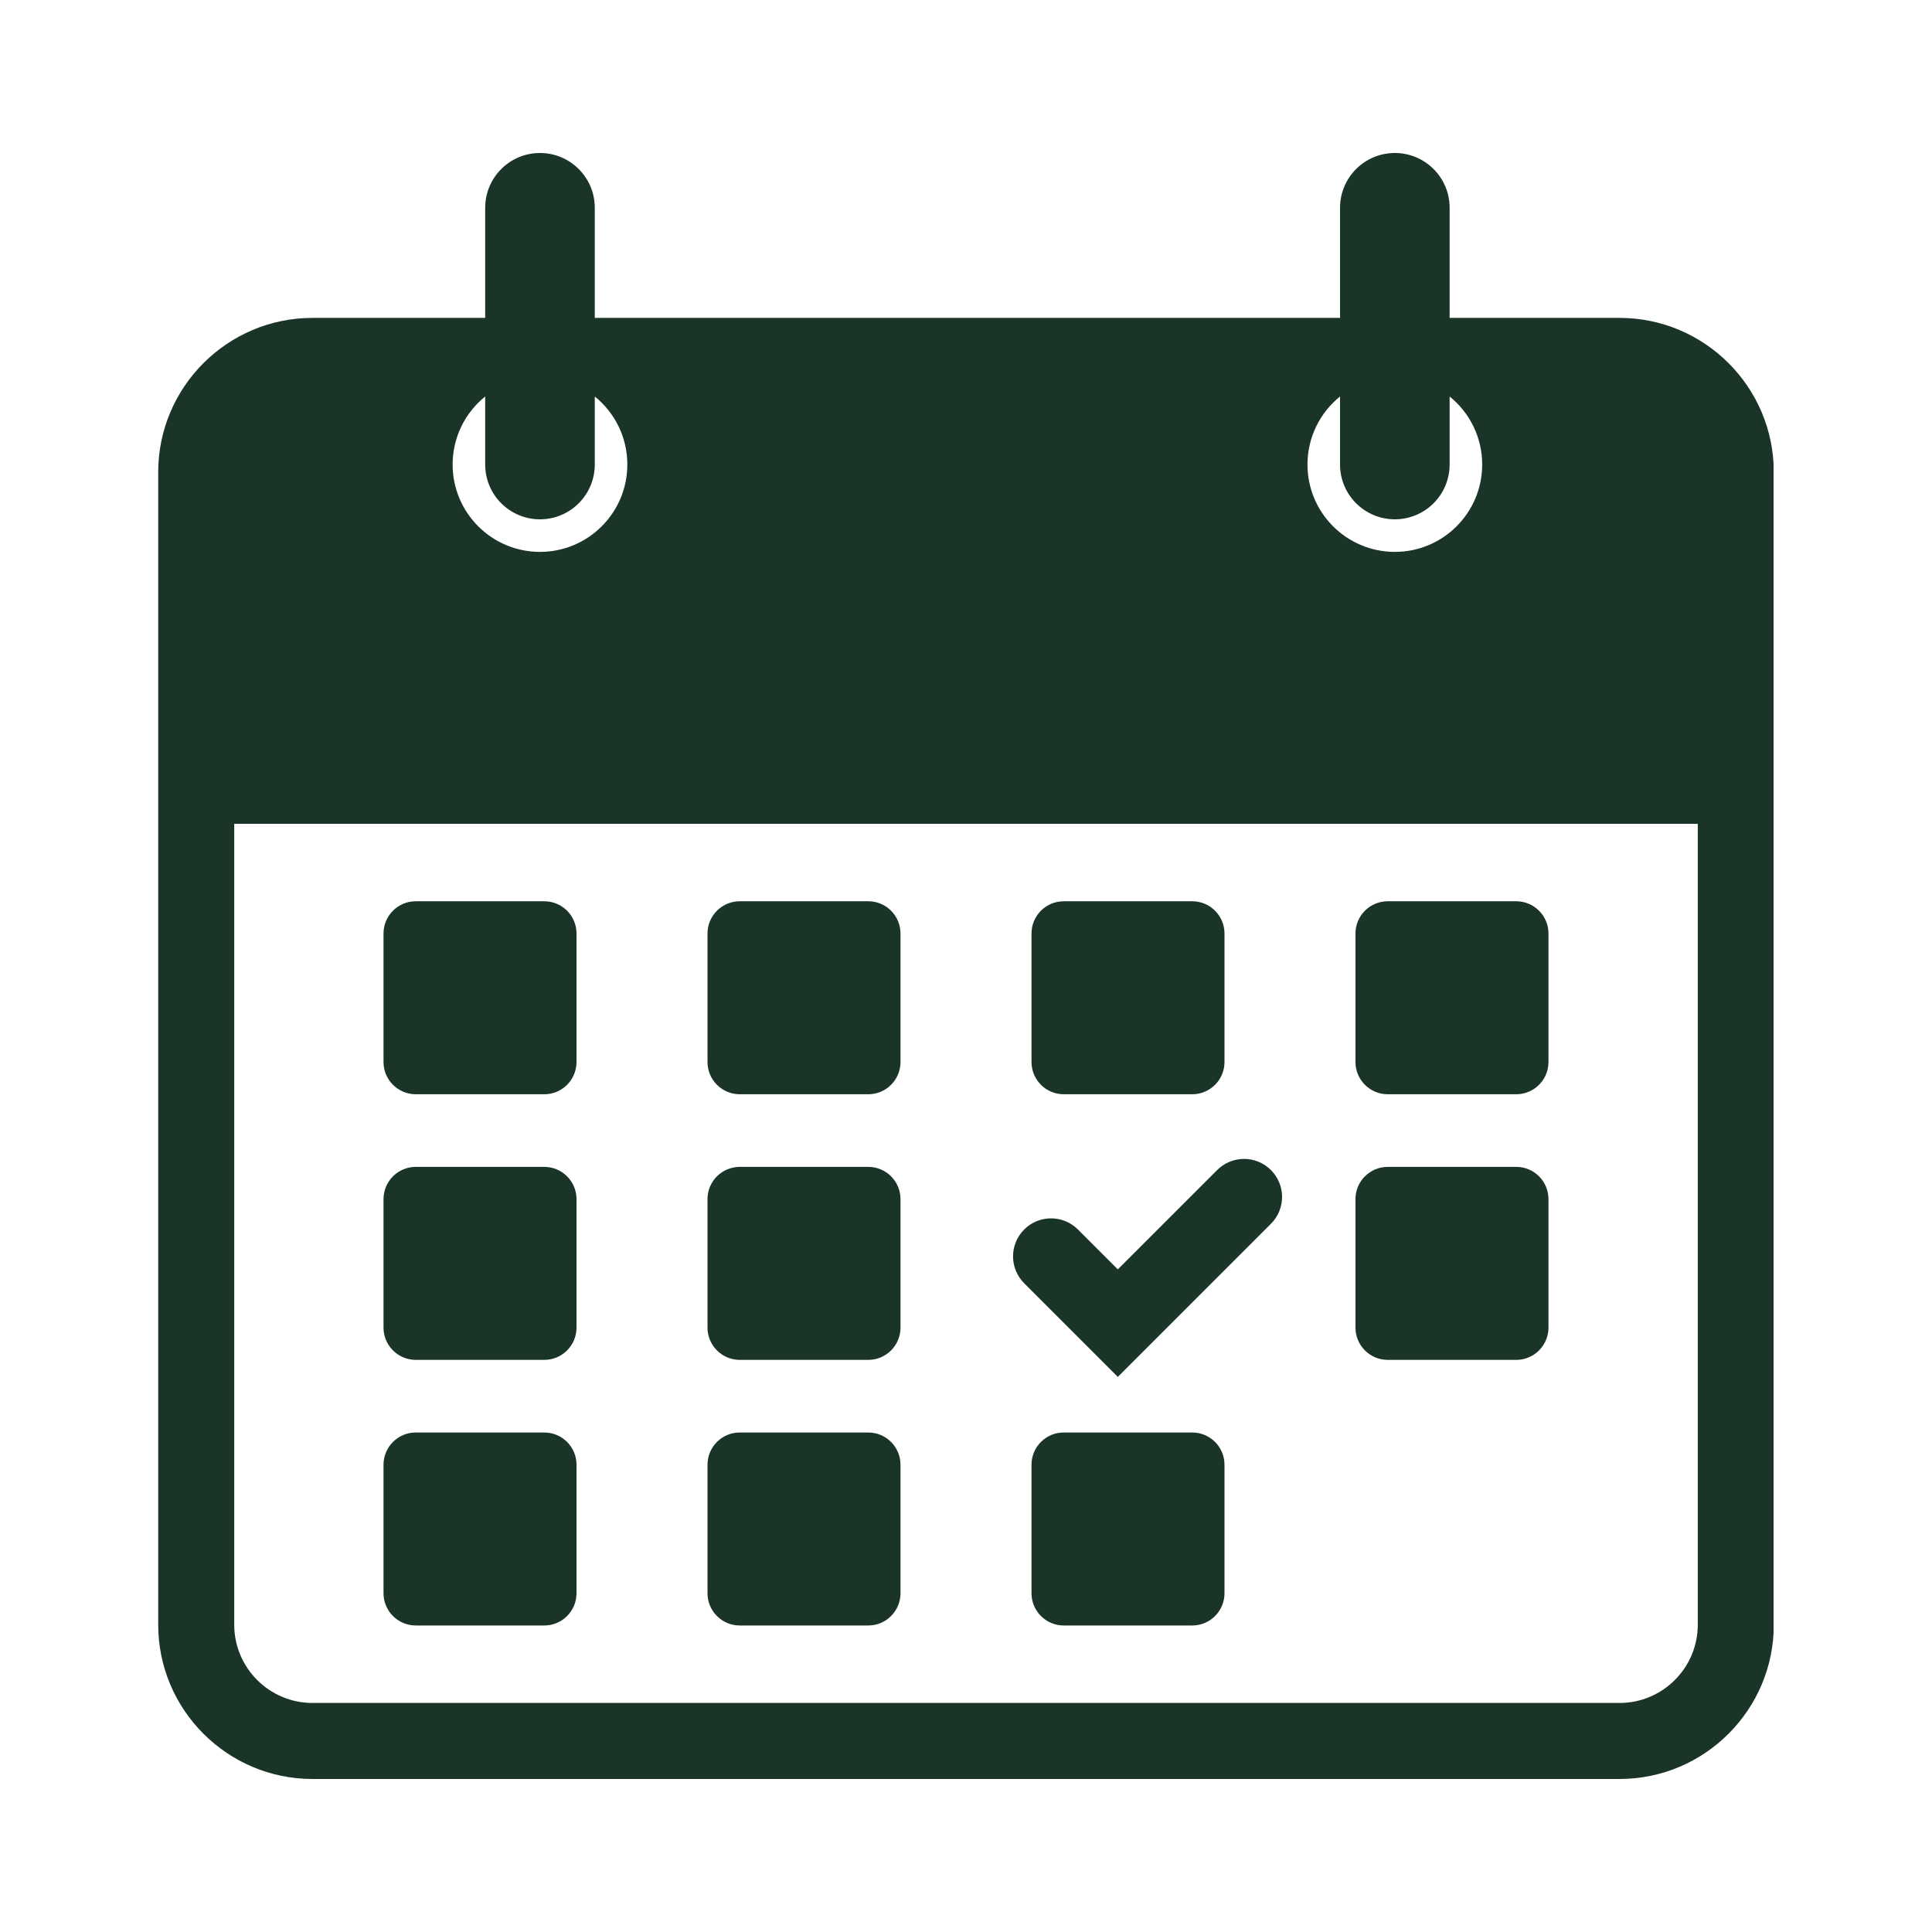 <svg xmlns="http://www.w3.org/2000/svg" xmlns:xlink="http://www.w3.org/1999/xlink" width="1080" zoomAndPan="magnify" viewBox="0 0 810 810" height="1080" preserveAspectRatio="xMidYMid meet" version="1.0"><defs><clipPath id="4bbef60bfb"><path d="M 66.328 64.109 L 743.578 64.109 L 743.578 745.859 L 66.328 745.859 Z M 66.328 64.109 " clip-rule="nonzero"/></clipPath></defs><path fill="#1a3428" d="M 174.316 458.773 L 228.184 458.773 C 235.652 458.773 241.707 452.719 241.707 445.246 L 241.707 391.383 C 241.707 383.914 235.652 377.859 228.184 377.859 L 174.316 377.859 C 166.848 377.859 160.793 383.914 160.793 391.383 L 160.793 445.246 C 160.793 452.719 166.848 458.773 174.316 458.773 Z M 174.316 458.773 " fill-opacity="1" fill-rule="nonzero"/><path fill="#1a3428" d="M 174.316 570.133 L 228.184 570.133 C 235.652 570.133 241.707 564.078 241.707 556.609 L 241.707 502.742 C 241.707 495.273 235.652 489.219 228.184 489.219 L 174.316 489.219 C 166.848 489.219 160.793 495.273 160.793 502.742 L 160.793 556.609 C 160.793 564.078 166.848 570.133 174.316 570.133 Z M 174.316 570.133 " fill-opacity="1" fill-rule="nonzero"/><path fill="#1a3428" d="M 174.316 681.492 L 228.184 681.492 C 235.652 681.492 241.707 675.438 241.707 667.969 L 241.707 614.105 C 241.707 606.637 235.652 600.578 228.184 600.578 L 174.316 600.578 C 166.848 600.578 160.793 606.633 160.793 614.105 L 160.793 667.969 C 160.793 675.438 166.848 681.492 174.316 681.492 Z M 174.316 681.492 " fill-opacity="1" fill-rule="nonzero"/><path fill="#1a3428" d="M 310.148 458.773 L 364.016 458.773 C 371.484 458.773 377.539 452.719 377.539 445.246 L 377.539 391.383 C 377.539 383.914 371.484 377.859 364.016 377.859 L 310.148 377.859 C 302.68 377.859 296.625 383.914 296.625 391.383 L 296.625 445.246 C 296.625 452.719 302.68 458.773 310.148 458.773 Z M 310.148 458.773 " fill-opacity="1" fill-rule="nonzero"/><path fill="#1a3428" d="M 310.148 570.133 L 364.016 570.133 C 371.484 570.133 377.539 564.078 377.539 556.609 L 377.539 502.742 C 377.539 495.273 371.484 489.219 364.016 489.219 L 310.148 489.219 C 302.68 489.219 296.625 495.273 296.625 502.742 L 296.625 556.609 C 296.625 564.078 302.68 570.133 310.148 570.133 Z M 310.148 570.133 " fill-opacity="1" fill-rule="nonzero"/><path fill="#1a3428" d="M 310.148 681.492 L 364.016 681.492 C 371.484 681.492 377.539 675.438 377.539 667.969 L 377.539 614.105 C 377.539 606.637 371.484 600.578 364.016 600.578 L 310.148 600.578 C 302.68 600.578 296.625 606.633 296.625 614.105 L 296.625 667.969 C 296.625 675.438 302.68 681.492 310.148 681.492 Z M 310.148 681.492 " fill-opacity="1" fill-rule="nonzero"/><path fill="#1a3428" d="M 445.984 458.773 L 499.848 458.773 C 507.316 458.773 513.375 452.719 513.375 445.246 L 513.375 391.383 C 513.375 383.914 507.32 377.859 499.848 377.859 L 445.984 377.859 C 438.516 377.859 432.461 383.914 432.461 391.383 L 432.461 445.246 C 432.457 452.719 438.512 458.773 445.984 458.773 Z M 445.984 458.773 " fill-opacity="1" fill-rule="nonzero"/><path fill="#1a3428" d="M 499.848 600.578 L 445.984 600.578 C 438.516 600.578 432.461 606.633 432.461 614.105 L 432.461 667.969 C 432.461 675.438 438.516 681.492 445.984 681.492 L 499.848 681.492 C 507.316 681.492 513.375 675.438 513.375 667.969 L 513.375 614.105 C 513.371 606.633 507.316 600.578 499.848 600.578 Z M 499.848 600.578 " fill-opacity="1" fill-rule="nonzero"/><path fill="#1a3428" d="M 581.816 458.773 L 635.68 458.773 C 643.148 458.773 649.207 452.719 649.207 445.246 L 649.207 391.383 C 649.207 383.914 643.152 377.859 635.68 377.859 L 581.816 377.859 C 574.348 377.859 568.289 383.914 568.289 391.383 L 568.289 445.246 C 568.289 452.719 574.348 458.773 581.816 458.773 Z M 581.816 458.773 " fill-opacity="1" fill-rule="nonzero"/><path fill="#1a3428" d="M 581.816 570.133 L 635.68 570.133 C 643.148 570.133 649.207 564.078 649.207 556.609 L 649.207 502.742 C 649.207 495.273 643.152 489.219 635.68 489.219 L 581.816 489.219 C 574.348 489.219 568.289 495.273 568.289 502.742 L 568.289 556.609 C 568.289 564.078 574.348 570.133 581.816 570.133 Z M 581.816 570.133 " fill-opacity="1" fill-rule="nonzero"/><g clip-path="url(#4bbef60bfb)"><path fill="#1a3428" d="M 584.793 64.145 C 572.105 64.145 561.82 74.43 561.82 87.117 L 561.82 133.277 L 249.363 133.277 L 249.363 87.117 C 249.363 74.43 239.078 64.145 226.391 64.145 C 213.703 64.145 203.418 74.43 203.418 87.117 L 203.418 133.277 L 131.016 133.277 C 95.348 133.277 66.328 162.297 66.328 197.965 L 66.328 681.16 C 66.328 716.828 95.348 745.848 131.016 745.848 L 678.984 745.848 C 714.652 745.848 743.672 716.828 743.672 681.16 L 743.672 197.965 C 743.672 162.297 714.652 133.277 678.984 133.277 L 607.766 133.277 L 607.766 87.117 C 607.766 74.43 597.48 64.145 584.793 64.145 Z M 203.418 166.23 L 203.418 194.754 C 203.418 207.441 213.703 217.727 226.391 217.727 C 239.078 217.727 249.363 207.441 249.363 194.754 L 249.363 166.23 C 257.688 172.945 263.012 183.227 263.012 194.754 C 263.012 214.98 246.617 231.379 226.387 231.379 C 206.16 231.379 189.766 214.98 189.766 194.754 C 189.766 183.227 195.094 172.945 203.418 166.23 Z M 711.801 681.16 C 711.801 699.254 697.078 713.977 678.984 713.977 L 131.016 713.977 C 112.922 713.977 98.199 699.254 98.199 681.16 L 98.199 345.375 L 711.801 345.375 Z M 621.414 194.754 C 621.414 214.98 605.02 231.379 584.793 231.379 C 564.562 231.379 548.168 214.98 548.168 194.754 C 548.168 183.227 553.492 172.945 561.816 166.23 L 561.816 194.75 C 561.816 207.438 572.102 217.723 584.789 217.723 C 597.477 217.723 607.762 207.438 607.762 194.75 L 607.762 166.23 C 616.09 172.945 621.414 183.227 621.414 194.754 Z M 621.414 194.754 " fill-opacity="1" fill-rule="nonzero"/></g><path fill="#1a3428" d="M 468.652 577.273 L 532.84 513.086 C 539.066 506.863 539.066 496.773 532.84 490.551 C 526.617 484.324 516.527 484.324 510.305 490.551 L 468.652 532.199 L 451.926 515.473 C 445.707 509.25 435.613 509.25 429.391 515.473 C 423.168 521.695 423.168 531.785 429.391 538.008 Z M 468.652 577.273 " fill-opacity="1" fill-rule="nonzero"/></svg>